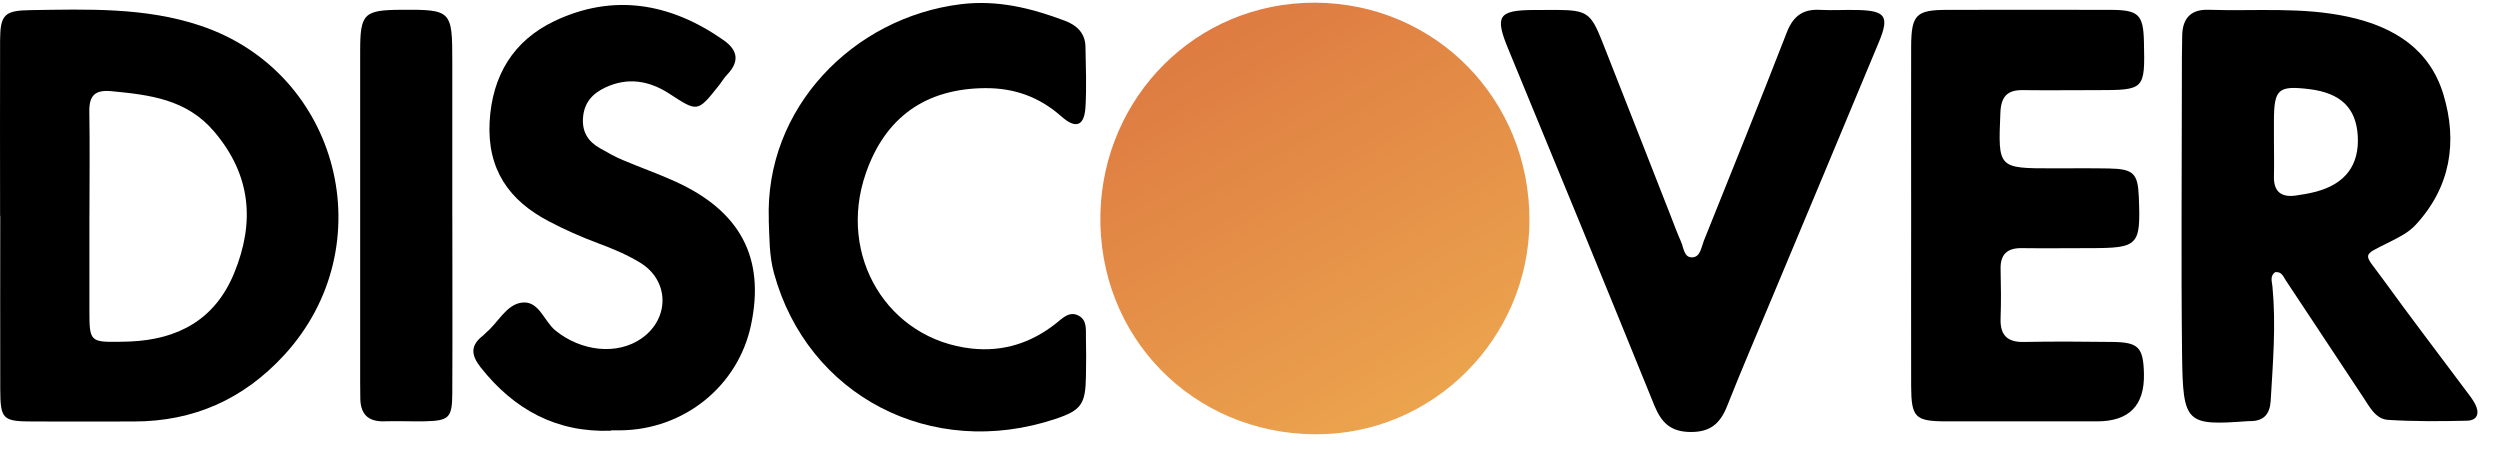 <svg width="59" height="11" viewBox="0 0 59 11" fill="none" xmlns="http://www.w3.org/2000/svg">
<path fill-rule="evenodd" clip-rule="evenodd" d="M31.041 0.063C33.884 0.08 36.109 2.352 36.095 5.22C36.081 7.992 33.811 10.274 31.022 10.249C28.142 10.225 25.899 7.942 25.97 5.033C26.042 2.294 28.218 0.055 31.041 0.063Z" fill="url(#paint0_linear_1145_2253)"/>
<path fill-rule="evenodd" clip-rule="evenodd" d="M0.002 5.093C0.002 3.713 -0.003 2.332 0.002 0.954C0.006 0.348 0.104 0.248 0.712 0.239C2.064 0.22 3.424 0.168 4.731 0.606C8.025 1.708 9.064 5.808 6.711 8.375C5.751 9.421 4.573 9.947 3.158 9.947C2.372 9.947 1.584 9.951 0.797 9.947C0.057 9.947 0.009 9.901 0.006 9.174C0.002 7.812 0.006 6.452 0.006 5.09L0.002 5.093ZM2.11 5.065C2.11 5.838 2.108 6.609 2.11 7.383C2.111 8.045 2.145 8.075 2.786 8.067C2.879 8.067 2.969 8.064 3.062 8.06C4.198 8.013 5.072 7.547 5.524 6.451C6.02 5.247 5.926 4.133 5.056 3.107C4.406 2.34 3.534 2.239 2.63 2.152C2.237 2.115 2.101 2.257 2.108 2.64C2.122 3.448 2.111 4.258 2.111 5.065H2.11Z" fill="black"/>
<path fill-rule="evenodd" clip-rule="evenodd" d="M53.704 6.418C53.562 6.506 53.618 6.642 53.63 6.764C53.716 7.666 53.641 8.563 53.588 9.461C53.568 9.774 53.424 9.938 53.11 9.938C53.092 9.938 53.073 9.938 53.056 9.939C51.589 10.047 51.518 9.998 51.497 8.386C51.472 6.217 51.492 4.047 51.492 1.878C51.492 1.529 51.492 1.179 51.5 0.829C51.511 0.434 51.703 0.217 52.119 0.231C53.23 0.268 54.343 0.155 55.453 0.404C56.524 0.644 57.345 1.175 57.665 2.231C58.002 3.347 57.835 4.42 57.003 5.313C56.837 5.491 56.622 5.595 56.407 5.705C55.71 6.056 55.778 5.954 56.225 6.572C56.87 7.463 57.539 8.338 58.198 9.221C58.275 9.323 58.357 9.426 58.415 9.539C58.523 9.749 58.469 9.922 58.221 9.929C57.599 9.943 56.977 9.948 56.356 9.909C56.061 9.888 55.921 9.599 55.769 9.371C55.161 8.453 54.553 7.535 53.945 6.617C53.887 6.531 53.852 6.411 53.707 6.422L53.704 6.418ZM53.664 3.329C53.664 3.329 53.664 3.329 53.665 3.329C53.665 3.604 53.672 3.878 53.665 4.155C53.653 4.513 53.828 4.662 54.172 4.616C54.335 4.593 54.497 4.566 54.656 4.524C55.35 4.34 55.684 3.894 55.643 3.207C55.605 2.547 55.24 2.196 54.504 2.104C53.768 2.016 53.669 2.1 53.665 2.833C53.665 2.997 53.665 3.161 53.665 3.329H53.664Z" fill="black"/>
<path fill-rule="evenodd" clip-rule="evenodd" d="M45.103 5.074C45.103 3.75 45.1 2.425 45.103 1.101C45.107 0.344 45.22 0.233 45.961 0.233C47.242 0.231 48.525 0.229 49.807 0.233C50.475 0.234 50.583 0.345 50.597 0.992C50.623 2.118 50.614 2.127 49.494 2.127C48.907 2.127 48.322 2.134 47.736 2.127C47.366 2.121 47.224 2.287 47.209 2.661C47.155 3.973 47.144 3.973 48.456 3.973C48.897 3.973 49.335 3.968 49.776 3.976C50.349 3.987 50.454 4.093 50.476 4.647C50.522 5.803 50.475 5.855 49.311 5.856C48.78 5.856 48.248 5.863 47.715 5.856C47.377 5.851 47.205 5.996 47.214 6.351C47.223 6.737 47.228 7.122 47.214 7.508C47.198 7.907 47.368 8.079 47.766 8.07C48.463 8.057 49.159 8.061 49.856 8.07C50.469 8.077 50.583 8.197 50.597 8.822C50.614 9.57 50.246 9.944 49.492 9.944C48.299 9.944 47.111 9.946 45.919 9.944C45.194 9.941 45.107 9.851 45.103 9.108C45.1 7.763 45.103 6.421 45.103 5.078V5.074Z" fill="black"/>
<path fill-rule="evenodd" clip-rule="evenodd" d="M36.454 0.234C36.547 0.234 36.636 0.234 36.728 0.234C37.454 0.24 37.544 0.301 37.817 0.992C38.357 2.36 38.892 3.728 39.43 5.099C39.51 5.304 39.585 5.51 39.676 5.713C39.737 5.855 39.743 6.089 39.947 6.073C40.131 6.058 40.15 5.835 40.209 5.687C40.866 4.049 41.529 2.412 42.168 0.766C42.318 0.379 42.549 0.21 42.953 0.233C43.244 0.248 43.538 0.229 43.832 0.236C44.499 0.25 44.595 0.383 44.342 0.992C43.524 2.96 42.699 4.928 41.876 6.894C41.501 7.794 41.114 8.688 40.756 9.593C40.592 10.001 40.359 10.199 39.895 10.195C39.428 10.19 39.212 9.978 39.045 9.574C37.904 6.764 36.753 3.957 35.594 1.154C35.276 0.386 35.358 0.243 36.176 0.236C36.269 0.236 36.358 0.236 36.451 0.236L36.454 0.234Z" fill="black"/>
<path fill-rule="evenodd" clip-rule="evenodd" d="M14.425 10.165C13.133 10.212 12.134 9.67 11.342 8.668C11.113 8.375 11.099 8.151 11.398 7.921C11.426 7.9 11.449 7.868 11.477 7.845C11.756 7.612 11.94 7.203 12.298 7.144C12.717 7.076 12.834 7.577 13.107 7.799C13.713 8.292 14.564 8.391 15.143 7.985C15.809 7.517 15.802 6.618 15.104 6.197C14.795 6.008 14.451 5.865 14.11 5.739C13.713 5.591 13.329 5.42 12.955 5.224C12.01 4.731 11.496 3.995 11.555 2.876C11.615 1.778 12.12 0.959 13.079 0.5C14.47 -0.163 15.817 0.068 17.068 0.942C17.411 1.178 17.462 1.446 17.161 1.761C17.086 1.838 17.03 1.937 16.962 2.022C16.46 2.654 16.464 2.645 15.796 2.211C15.323 1.904 14.816 1.815 14.283 2.066C13.981 2.209 13.785 2.423 13.759 2.779C13.734 3.118 13.883 3.344 14.161 3.499C14.334 3.598 14.51 3.699 14.695 3.776C15.101 3.948 15.515 4.094 15.915 4.274C17.47 4.971 18.061 6.082 17.724 7.67C17.42 9.113 16.142 10.142 14.639 10.156C14.568 10.156 14.494 10.156 14.419 10.156L14.425 10.165Z" fill="black"/>
<path fill-rule="evenodd" clip-rule="evenodd" d="M18.144 5.192C18.046 2.556 20.129 0.413 22.677 0.099C23.547 -0.007 24.344 0.193 25.135 0.491C25.408 0.593 25.61 0.78 25.617 1.098C25.626 1.576 25.645 2.057 25.617 2.531C25.59 2.971 25.392 3.052 25.051 2.75C24.529 2.288 23.945 2.076 23.246 2.08C21.848 2.092 20.889 2.763 20.43 4.099C19.762 6.041 20.948 8.009 22.932 8.226C23.676 8.307 24.344 8.093 24.929 7.626C25.086 7.5 25.245 7.333 25.462 7.453C25.651 7.557 25.626 7.769 25.628 7.949C25.635 8.259 25.635 8.574 25.628 8.888C25.617 9.536 25.521 9.684 24.901 9.889C21.976 10.861 19.06 9.341 18.266 6.447C18.151 6.032 18.16 5.61 18.142 5.186L18.144 5.192Z" fill="black"/>
<path fill-rule="evenodd" clip-rule="evenodd" d="M10.675 5.131C10.675 6.512 10.681 7.89 10.674 9.271C10.672 9.867 10.602 9.931 10.005 9.943C9.693 9.947 9.381 9.934 9.07 9.943C8.671 9.955 8.5 9.758 8.503 9.375C8.503 9.263 8.5 9.154 8.5 9.043C8.5 6.43 8.5 3.818 8.5 1.206C8.5 0.318 8.586 0.236 9.479 0.231C10.649 0.224 10.674 0.249 10.674 1.433C10.674 2.665 10.674 3.899 10.674 5.131H10.675Z" fill="black"/>
<defs>
<linearGradient id="paint0_linear_1145_2253" x1="28.558" y1="0.063" x2="34.359" y2="10.399" gradientUnits="userSpaceOnUse">
<stop stop-color="#DD7941"/>
<stop offset="1" stop-color="#EDA84F"/>
</linearGradient>
</defs>
</svg>
